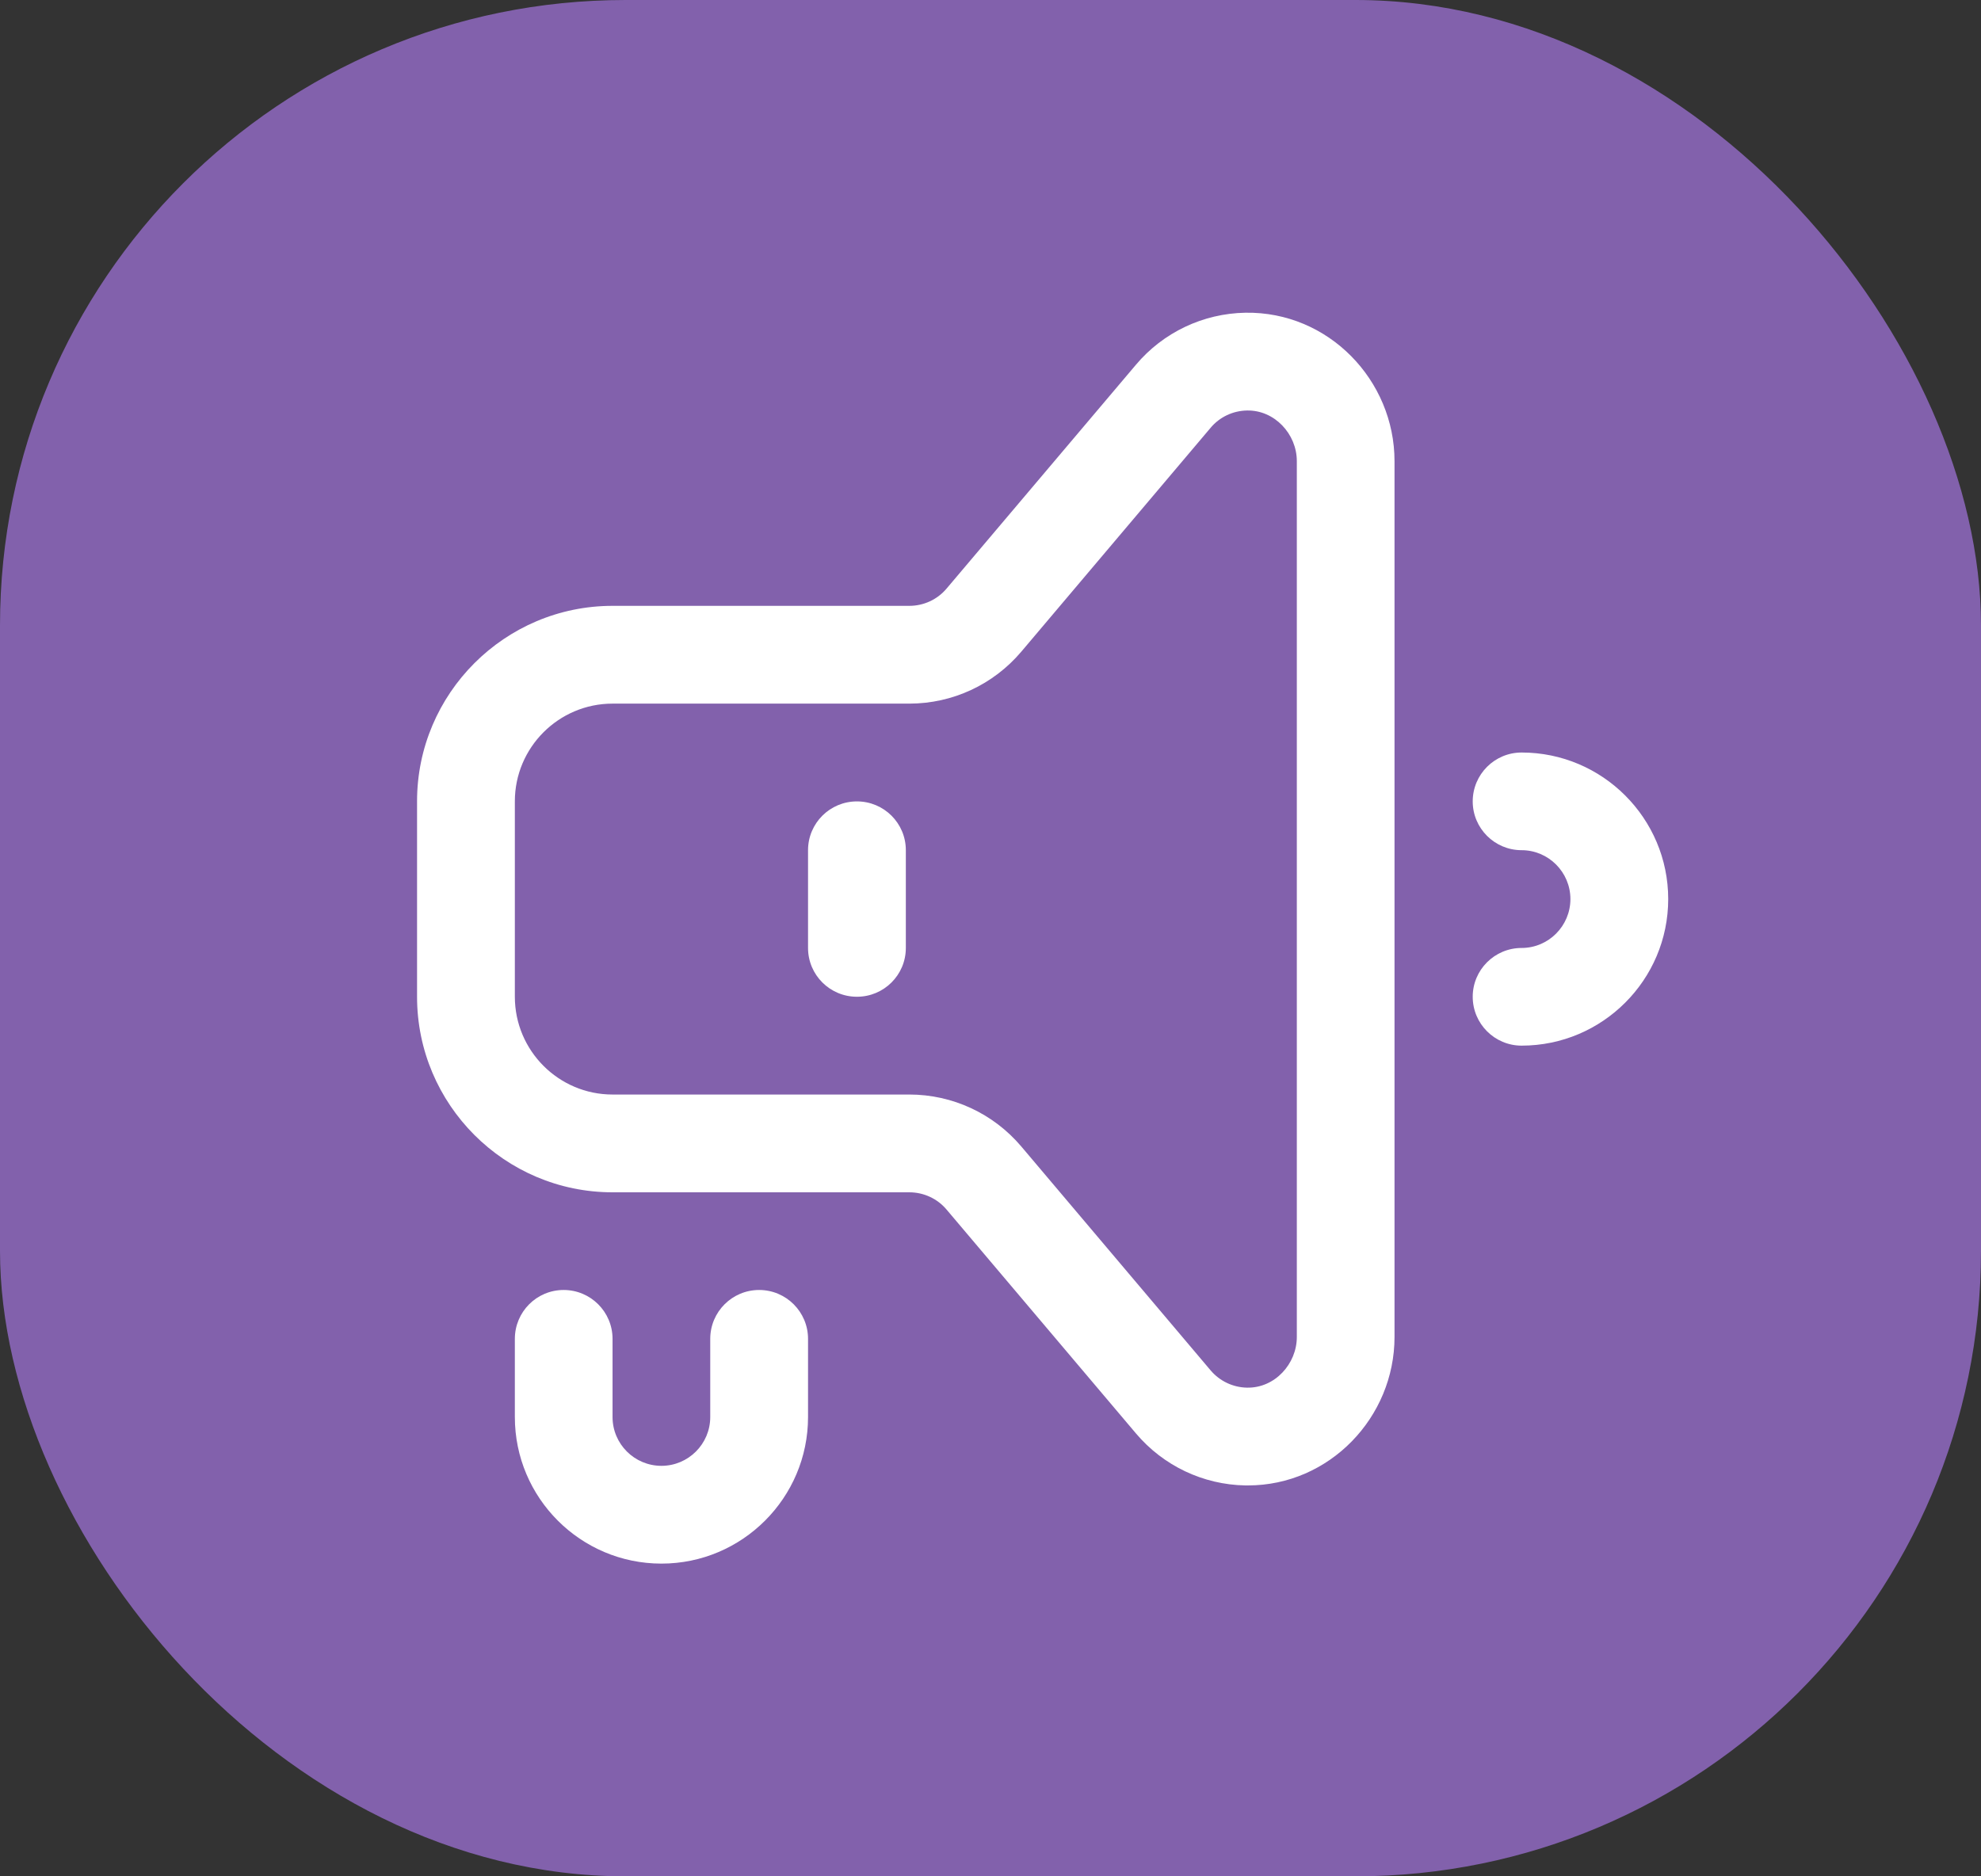 <svg width="19" height="18" viewBox="0 0 19 18" fill="none" xmlns="http://www.w3.org/2000/svg">
<rect x="0" y="0" width="19" height="18" fill="#333333" stroke="none"/>
<rect width="19" height="18" rx="6" fill="#8261AC"/>
<path d="M14.594 7.219C14.335 7.219 14.125 7.429 14.125 7.688C14.125 7.946 14.335 8.156 14.594 8.156C14.852 8.156 15.062 8.367 15.062 8.625C15.062 8.883 14.852 9.094 14.594 9.094C14.335 9.094 14.125 9.304 14.125 9.562C14.125 9.821 14.335 10.031 14.594 10.031C15.369 10.031 16 9.4 16 8.625C16 7.85 15.369 7.219 14.594 7.219Z" fill="white"/>
<path d="M11.945 3C11.539 3.007 11.156 3.189 10.895 3.499L9.079 5.646C8.99 5.752 8.859 5.812 8.721 5.812H5.875C4.841 5.812 4 6.654 4 7.687V9.562C4 10.596 4.841 11.438 5.875 11.438H8.721C8.859 11.438 8.99 11.498 9.079 11.604L10.895 13.751C11.157 14.061 11.539 14.243 11.945 14.25C11.953 14.25 11.961 14.25 11.969 14.25C12.751 14.25 13.375 13.597 13.375 12.826V4.424C13.375 3.648 12.742 2.987 11.945 3ZM12.438 12.826C12.438 13.084 12.227 13.317 11.961 13.312C11.826 13.31 11.698 13.249 11.611 13.146L9.795 10.998C9.527 10.682 9.136 10.5 8.721 10.5H5.875C5.358 10.5 4.938 10.079 4.938 9.562V7.687C4.938 7.171 5.358 6.75 5.875 6.75H8.721C9.136 6.75 9.527 6.568 9.795 6.252L11.611 4.104C11.698 4 11.826 3.94 11.961 3.938C12.223 3.933 12.438 4.162 12.438 4.424V12.826Z" fill="white"/>
<path d="M7.281 12.375C7.022 12.375 6.812 12.585 6.812 12.844V13.594C6.812 13.852 6.602 14.062 6.344 14.062C6.085 14.062 5.875 13.852 5.875 13.594V12.844C5.875 12.585 5.665 12.375 5.406 12.375C5.147 12.375 4.938 12.585 4.938 12.844V13.594C4.938 14.369 5.568 15 6.344 15C7.119 15 7.75 14.369 7.75 13.594V12.844C7.75 12.585 7.54 12.375 7.281 12.375Z" fill="white"/>
<path d="M8.219 7.688C7.96 7.688 7.75 7.897 7.75 8.156V9.094C7.75 9.353 7.96 9.562 8.219 9.562C8.478 9.562 8.688 9.353 8.688 9.094V8.156C8.688 7.897 8.478 7.688 8.219 7.688Z" fill="white"/>
</svg>
